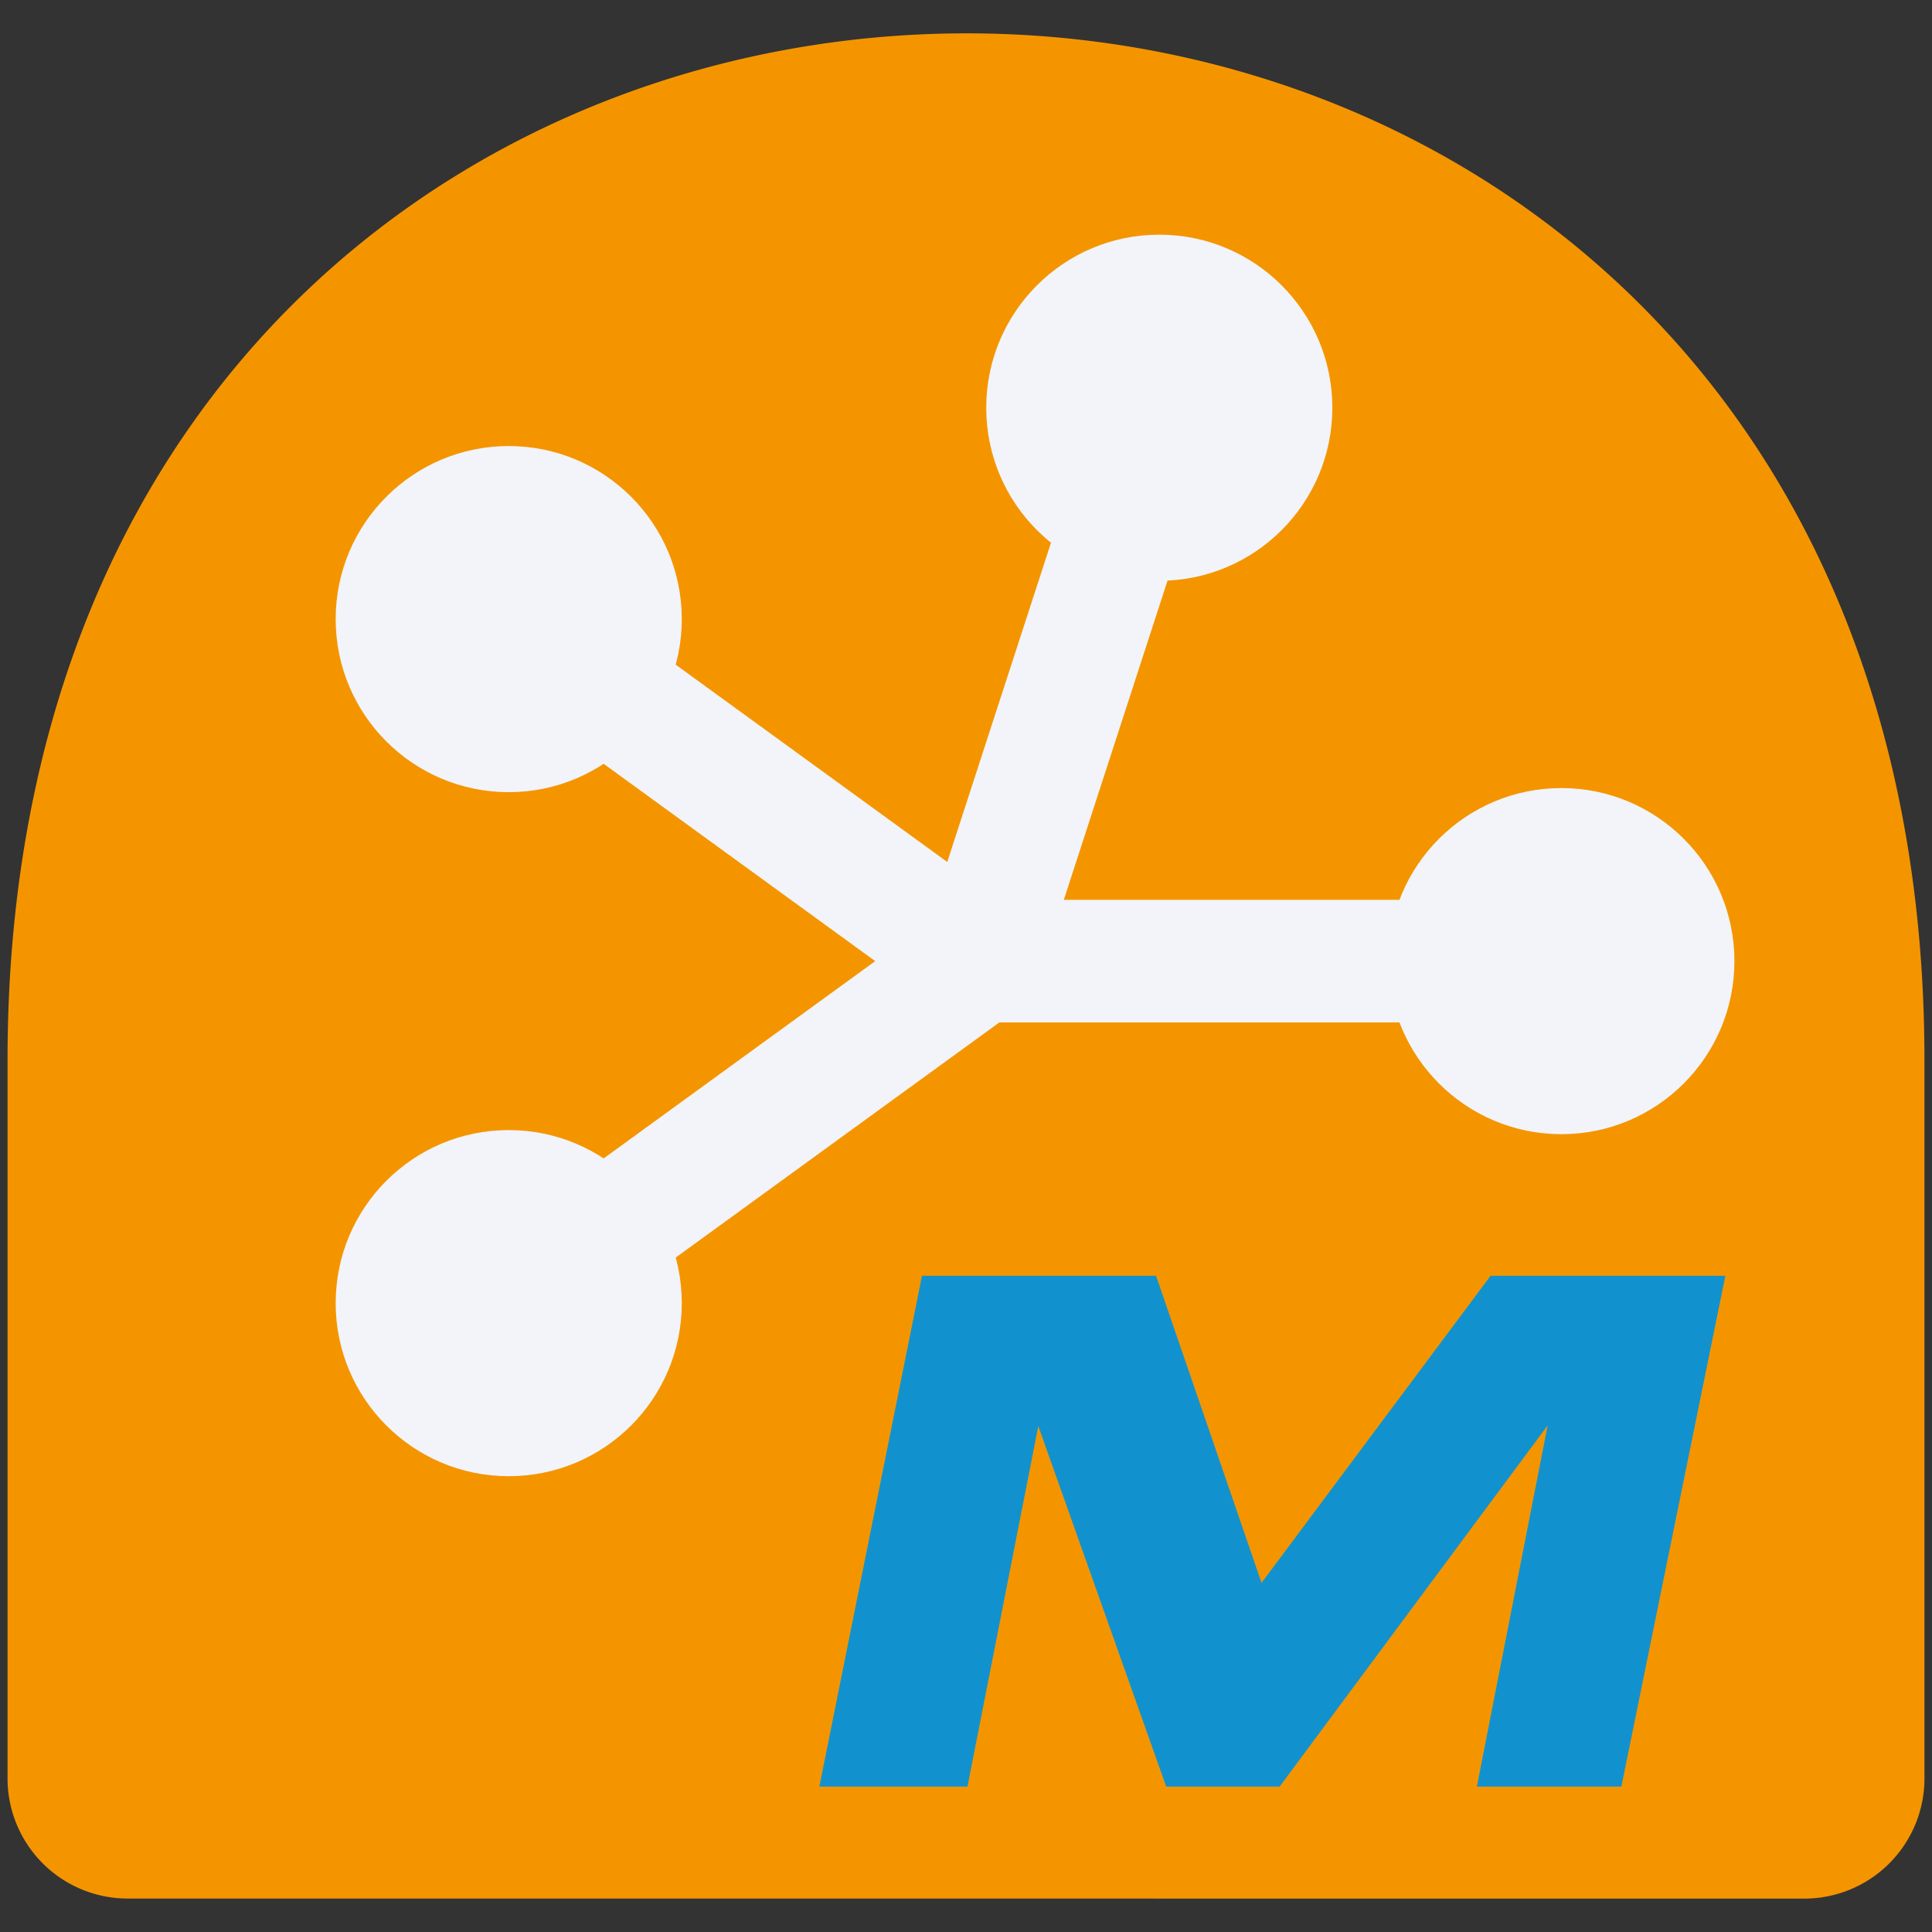 <svg width="64mm" height="64mm" viewBox="0 0 64 64" version="1.1" id="svg1" xml:space="preserve" xmlns="http://www.w3.org/2000/svg">
    <rect x="0" y="0" width="64" height="64" fill="#333333" stroke="none"/>
    <style type="text/css" id="style1">
        .st0{fill:#f49500}.st1{fill:#fcc000}.st2{fill:#03a239}
    </style>
    <g id="g15" transform="translate(.25 1.105)">
        <path d="M0 34.005v23.812a3.98 3.98 0 0 0 3.968 3.97l55.563.002A3.98 3.98 0 0 0 63.5 57.82V34.008C63.5-11.384 0-11.288 0 34.005z" fill="#18bcf2" id="path2-0" style="fill:#f49500;fill-opacity:1;stroke-width:.265"/>
        <g id="g14" transform="matrix(.812 0 0 .812 -42.966 -123.774)">
            <path style="fill:none;fill-rule:evenodd;stroke:#f2f4f9;stroke-width:5;stroke-linecap:butt;stroke-linejoin:miter;stroke-dasharray:none;stroke-opacity:1" id="path8" d="m92.564 190.28 6.245-19.219"/>
            <path style="fill:none;fill-rule:evenodd;stroke:#f2f4f9;stroke-width:5;stroke-linecap:butt;stroke-linejoin:miter;stroke-dasharray:none;stroke-opacity:1" id="path10" d="m92.564 190.28-16.348-11.878"/>
            <path style="fill:none;fill-rule:evenodd;stroke:#f2f4f9;stroke-width:5;stroke-linecap:butt;stroke-linejoin:miter;stroke-dasharray:none;stroke-opacity:1" id="path12" d="M92.564 190.28h20.209"/>
            <path style="fill:none;fill-rule:evenodd;stroke:#f2f4f9;stroke-width:5;stroke-linecap:butt;stroke-linejoin:miter;stroke-dasharray:none;stroke-opacity:1" id="path13" d="m92.564 190.28-16.348 11.878"/>
            <circle style="fill:#f2f4f9;fill-opacity:1;stroke:none;stroke-width:5;stroke-miterlimit:4;stroke-dasharray:none;stroke-opacity:1" id="path11-15-1" cx="73.36" cy="204.233" r="7.06"/>
            <circle style="fill:#f2f4f9;fill-opacity:1;stroke:none;stroke-width:5;stroke-miterlimit:4;stroke-dasharray:none;stroke-opacity:1" id="path11-1-8" cx="116.303" cy="190.28" r="7.06"/>
            <circle style="fill:#f2f4f9;fill-opacity:1;stroke:none;stroke-width:5;stroke-miterlimit:4;stroke-dasharray:none;stroke-opacity:1" id="path11-3-4" cx="99.9" cy="167.704" r="7.06"/>
            <circle style="fill:#f2f4f9;fill-opacity:1;stroke:none;stroke-width:5;stroke-miterlimit:4;stroke-dasharray:none;stroke-opacity:1" id="path11-2-3" cx="73.36" cy="176.327" r="7.06"/>
        </g>
        <path id="polygon13-2" style="fill:#1192cf;stroke-width:.239" d="M31.799 58.078h-4.907l3.4-16.92h7.754l3.494 10.171 7.587-10.172h7.778L53.46 58.078h-4.787l2.346-11.966-8.88 11.966h-3.757l-4.237-11.942z"/>
    </g>
</svg>
